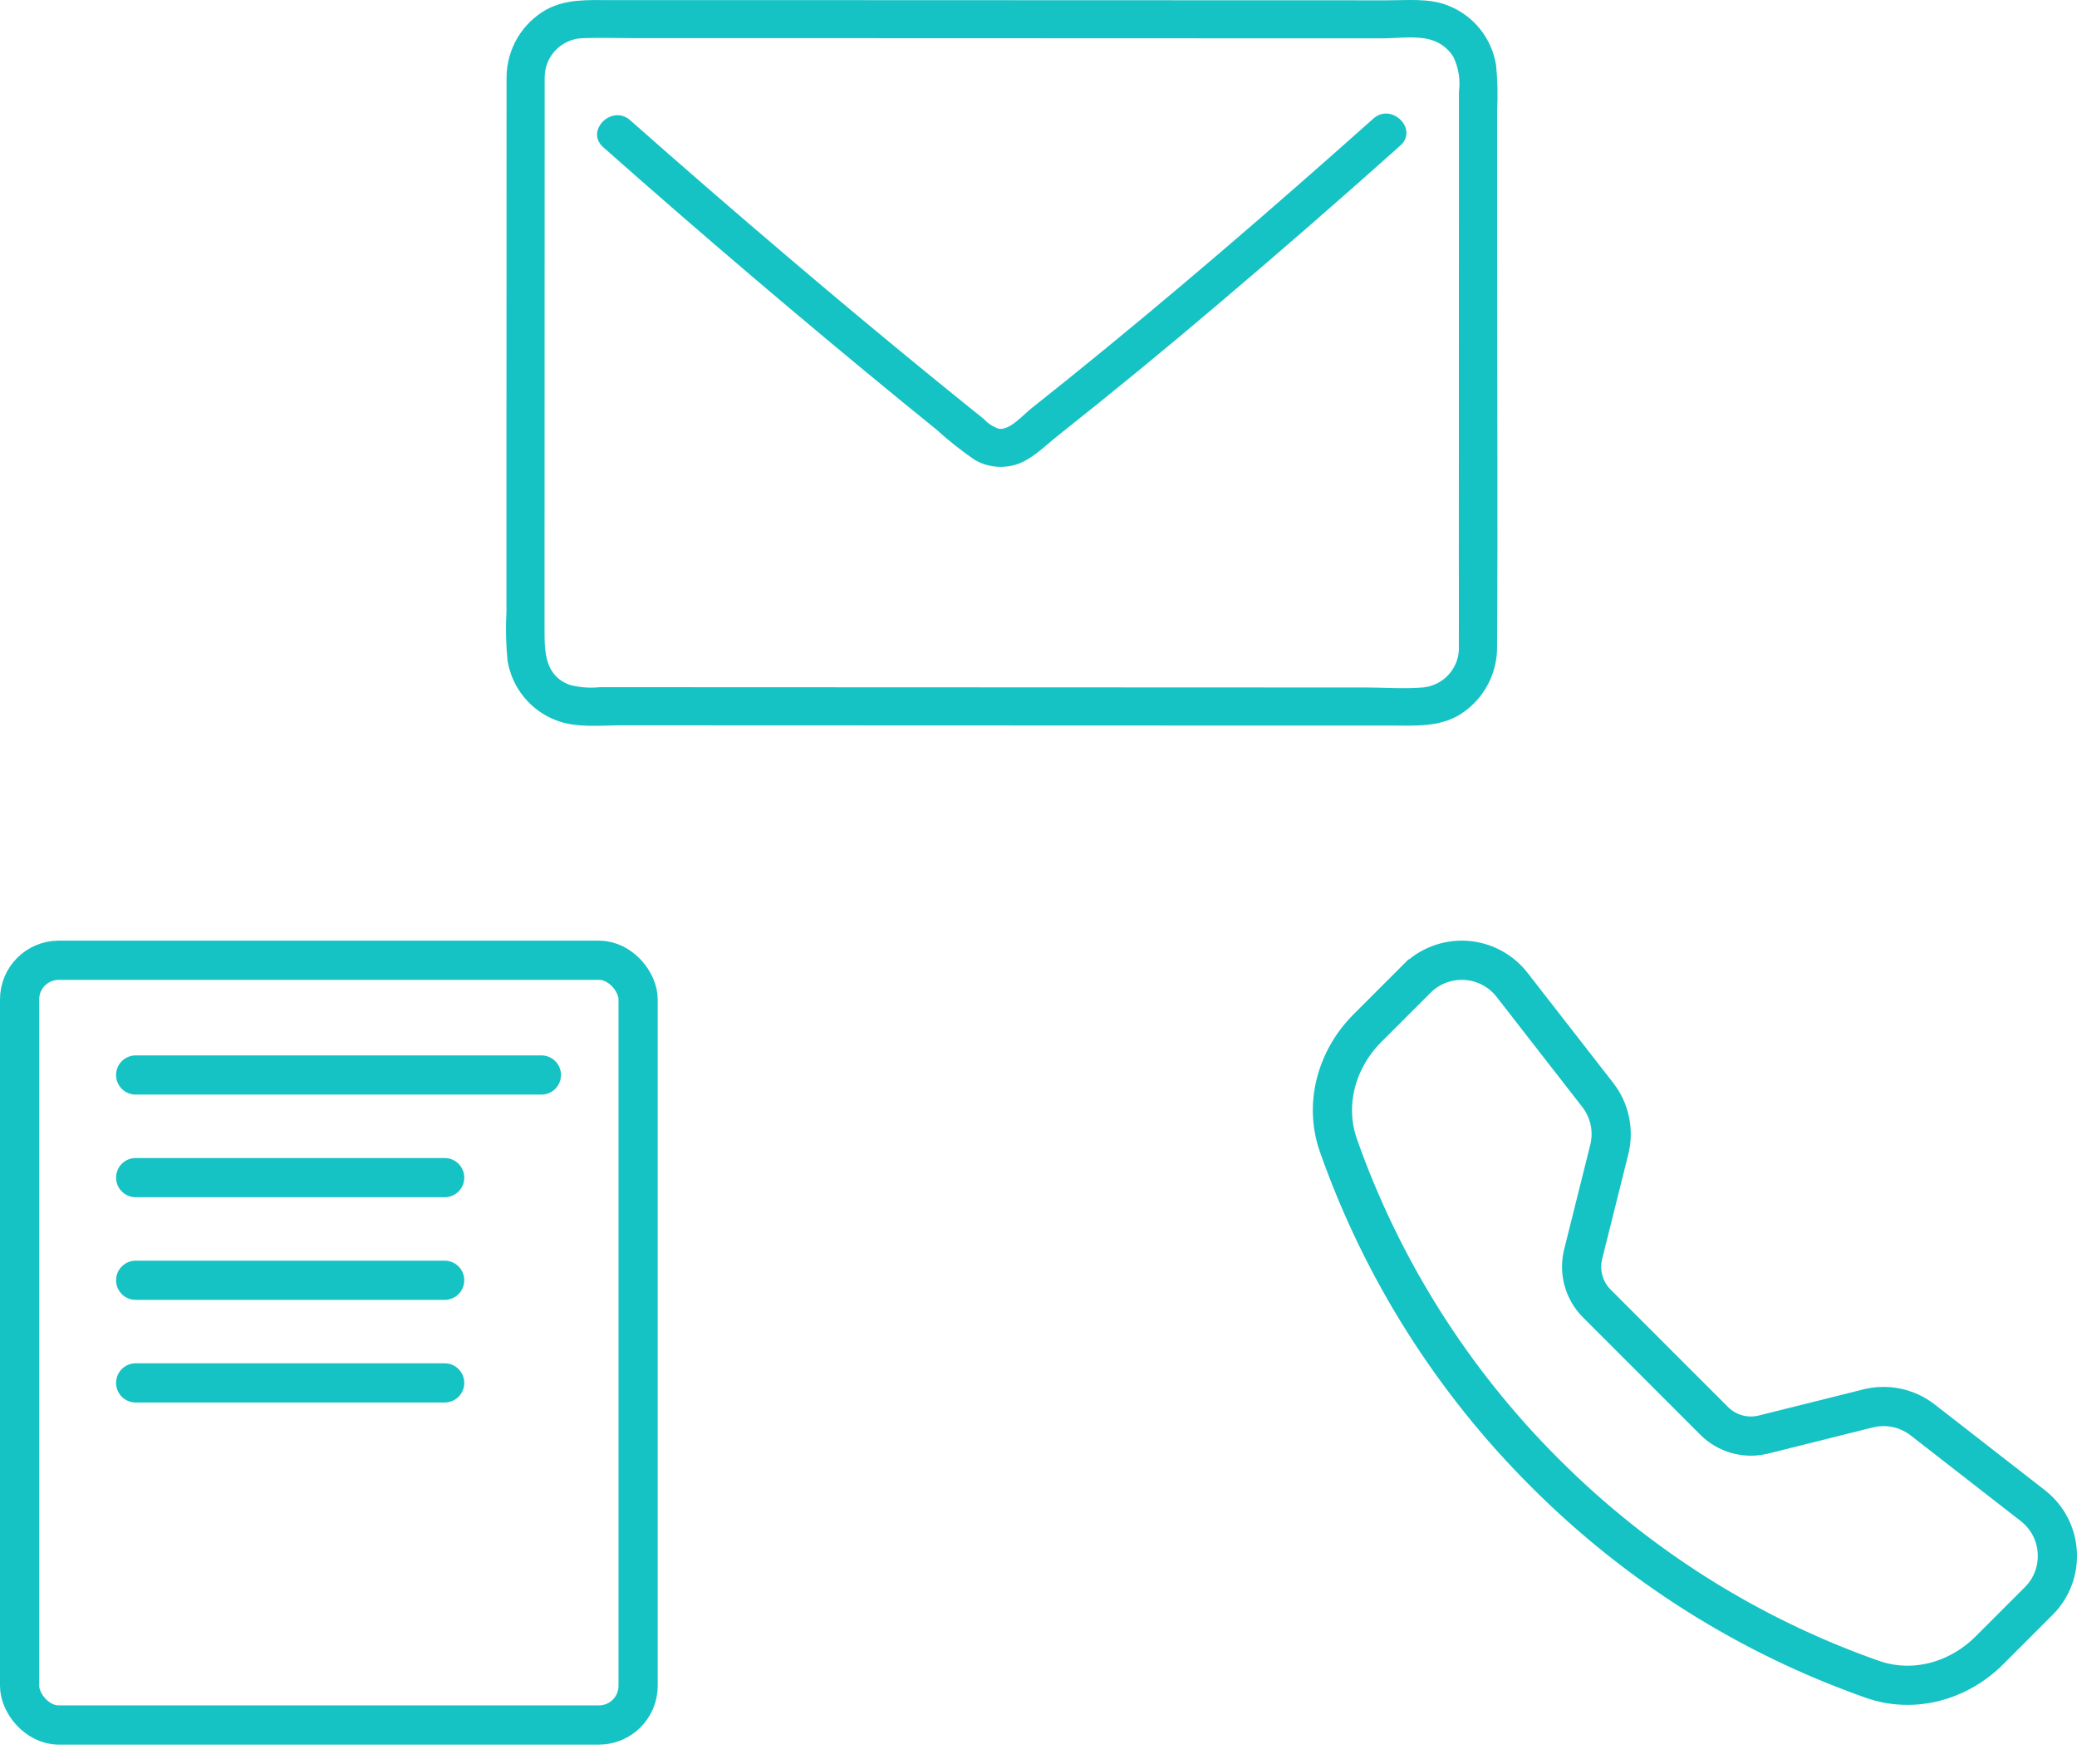 <svg width="106" height="90" viewBox="0 0 106 90" fill="none" xmlns="http://www.w3.org/2000/svg">
<path d="M77.168 50.255L77.168 50.255L81.543 55.876C82.156 56.664 82.373 57.691 82.13 58.661L82.13 58.661L80.797 64L80.797 64C80.686 64.444 80.692 64.909 80.814 65.35C80.936 65.79 81.17 66.192 81.493 66.516L81.494 66.517L87.483 72.506L87.483 72.506C87.807 72.83 88.209 73.064 88.651 73.186C89.093 73.308 89.558 73.314 90.002 73.203C90.002 73.203 90.002 73.203 90.002 73.203L95.337 71.87L95.338 71.87C95.816 71.75 96.315 71.741 96.798 71.842C97.28 71.944 97.733 72.154 98.123 72.457L103.743 76.829C103.743 76.829 103.743 76.829 103.743 76.829C105.29 78.033 105.43 80.317 104.048 81.697L104.047 81.698L101.527 84.218C99.962 85.783 97.662 86.436 95.554 85.693L95.554 85.693C89.263 83.48 83.552 79.878 78.843 75.156L78.841 75.154C74.12 70.446 70.519 64.735 68.305 58.446C67.565 56.34 68.218 54.036 69.782 52.471L72.302 49.951C72.302 49.951 72.302 49.951 72.303 49.951C72.629 49.625 73.02 49.373 73.451 49.21C73.883 49.047 74.344 48.978 74.804 49.006C75.264 49.035 75.713 49.161 76.12 49.377C76.528 49.592 76.885 49.891 77.168 50.255Z" stroke="#15C2C4" stroke-width="2"/>
<rect x="1" y="49" width="31.566" height="39.026" rx="2" stroke="#15C2C4" stroke-width="2" stroke-linejoin="round"/>
<line x1="6.924" y1="54.856" x2="27.63" y2="54.856" stroke="#15C2C4" stroke-width="2" stroke-linecap="round"/>
<line x1="6.924" y1="60.093" x2="22.694" y2="60.093" stroke="#15C2C4" stroke-width="2" stroke-linecap="round"/>
<line x1="6.924" y1="65.331" x2="22.694" y2="65.331" stroke="#15C2C4" stroke-width="2" stroke-linecap="round"/>
<line x1="6.924" y1="70.568" x2="22.694" y2="70.568" stroke="#15C2C4" stroke-width="2" stroke-linecap="round"/>
<path d="M25.852 3.917L25.847 24.031V28.996V31.179C25.803 32.015 25.82 32.853 25.899 33.686C26.006 34.373 26.293 35.02 26.731 35.56C27.169 36.101 27.743 36.515 28.393 36.761C29.414 37.156 30.63 37.012 31.706 37.012C42.444 37.016 53.182 37.02 63.92 37.024H70.988C72.196 37.024 73.428 37.121 74.507 36.464C75.104 36.09 75.593 35.566 75.926 34.944C76.258 34.323 76.423 33.625 76.403 32.921C76.448 26.266 76.403 19.608 76.407 12.953C76.407 11.304 76.407 9.655 76.407 8.007C76.407 7.219 76.407 6.431 76.407 5.642C76.446 4.875 76.429 4.106 76.355 3.342C76.248 2.655 75.961 2.008 75.523 1.468C75.085 0.928 74.512 0.514 73.861 0.268C72.921 -0.097 71.84 0.017 70.847 0.016L57.216 0.012L41.201 0.006H34.141H31.175C30.044 0.006 28.916 -0.067 27.885 0.488C27.275 0.831 26.765 1.329 26.409 1.931C26.052 2.534 25.861 3.22 25.854 3.92C25.819 5.172 27.764 5.171 27.799 3.92C27.805 3.399 28.014 2.901 28.382 2.533C28.75 2.165 29.247 1.954 29.768 1.947C30.627 1.914 31.494 1.947 32.353 1.947H38.712L53.881 1.952L67.823 1.957H70.573C71.346 1.957 72.297 1.811 73.041 2.035C73.508 2.173 73.908 2.477 74.166 2.89C74.438 3.446 74.539 4.07 74.457 4.683C74.457 6.195 74.457 7.706 74.457 9.217C74.455 15.646 74.453 22.075 74.452 28.503C74.452 29.975 74.46 31.447 74.452 32.919C74.49 33.442 74.323 33.959 73.987 34.362C73.651 34.765 73.171 35.021 72.65 35.077C71.666 35.166 70.636 35.081 69.647 35.081H66.288L35.165 35.069H31.963H30.582C30.071 35.12 29.554 35.077 29.058 34.943C27.814 34.469 27.789 33.282 27.79 32.148V27.574C27.79 21.148 27.792 14.721 27.796 8.293V3.918C27.798 2.666 25.853 2.664 25.852 3.917Z" fill="#15C2C4"/>
<path d="M30.785 7.512C35.781 11.935 40.862 16.26 46.028 20.487C46.607 20.961 47.188 21.433 47.771 21.903C48.391 22.468 49.049 22.989 49.741 23.464C50.056 23.648 50.407 23.765 50.77 23.807C51.133 23.849 51.501 23.814 51.85 23.707C52.659 23.46 53.357 22.729 54.009 22.214C56.797 20.008 59.544 17.753 62.25 15.449C65.358 12.817 68.429 10.143 71.465 7.428C72.401 6.593 71.022 5.222 70.09 6.052C64.972 10.614 59.782 15.095 54.441 19.397C53.84 19.88 53.238 20.361 52.634 20.84C52.233 21.157 51.541 21.963 50.981 21.882C50.684 21.783 50.418 21.61 50.207 21.38C49.907 21.14 49.608 20.9 49.31 20.659C48.701 20.167 48.093 19.674 47.486 19.179C45.03 17.174 42.594 15.143 40.179 13.087C37.483 10.796 34.81 8.479 32.16 6.135C31.226 5.308 29.845 6.678 30.785 7.51V7.512Z" fill="#15C2C4"/>
</svg>
